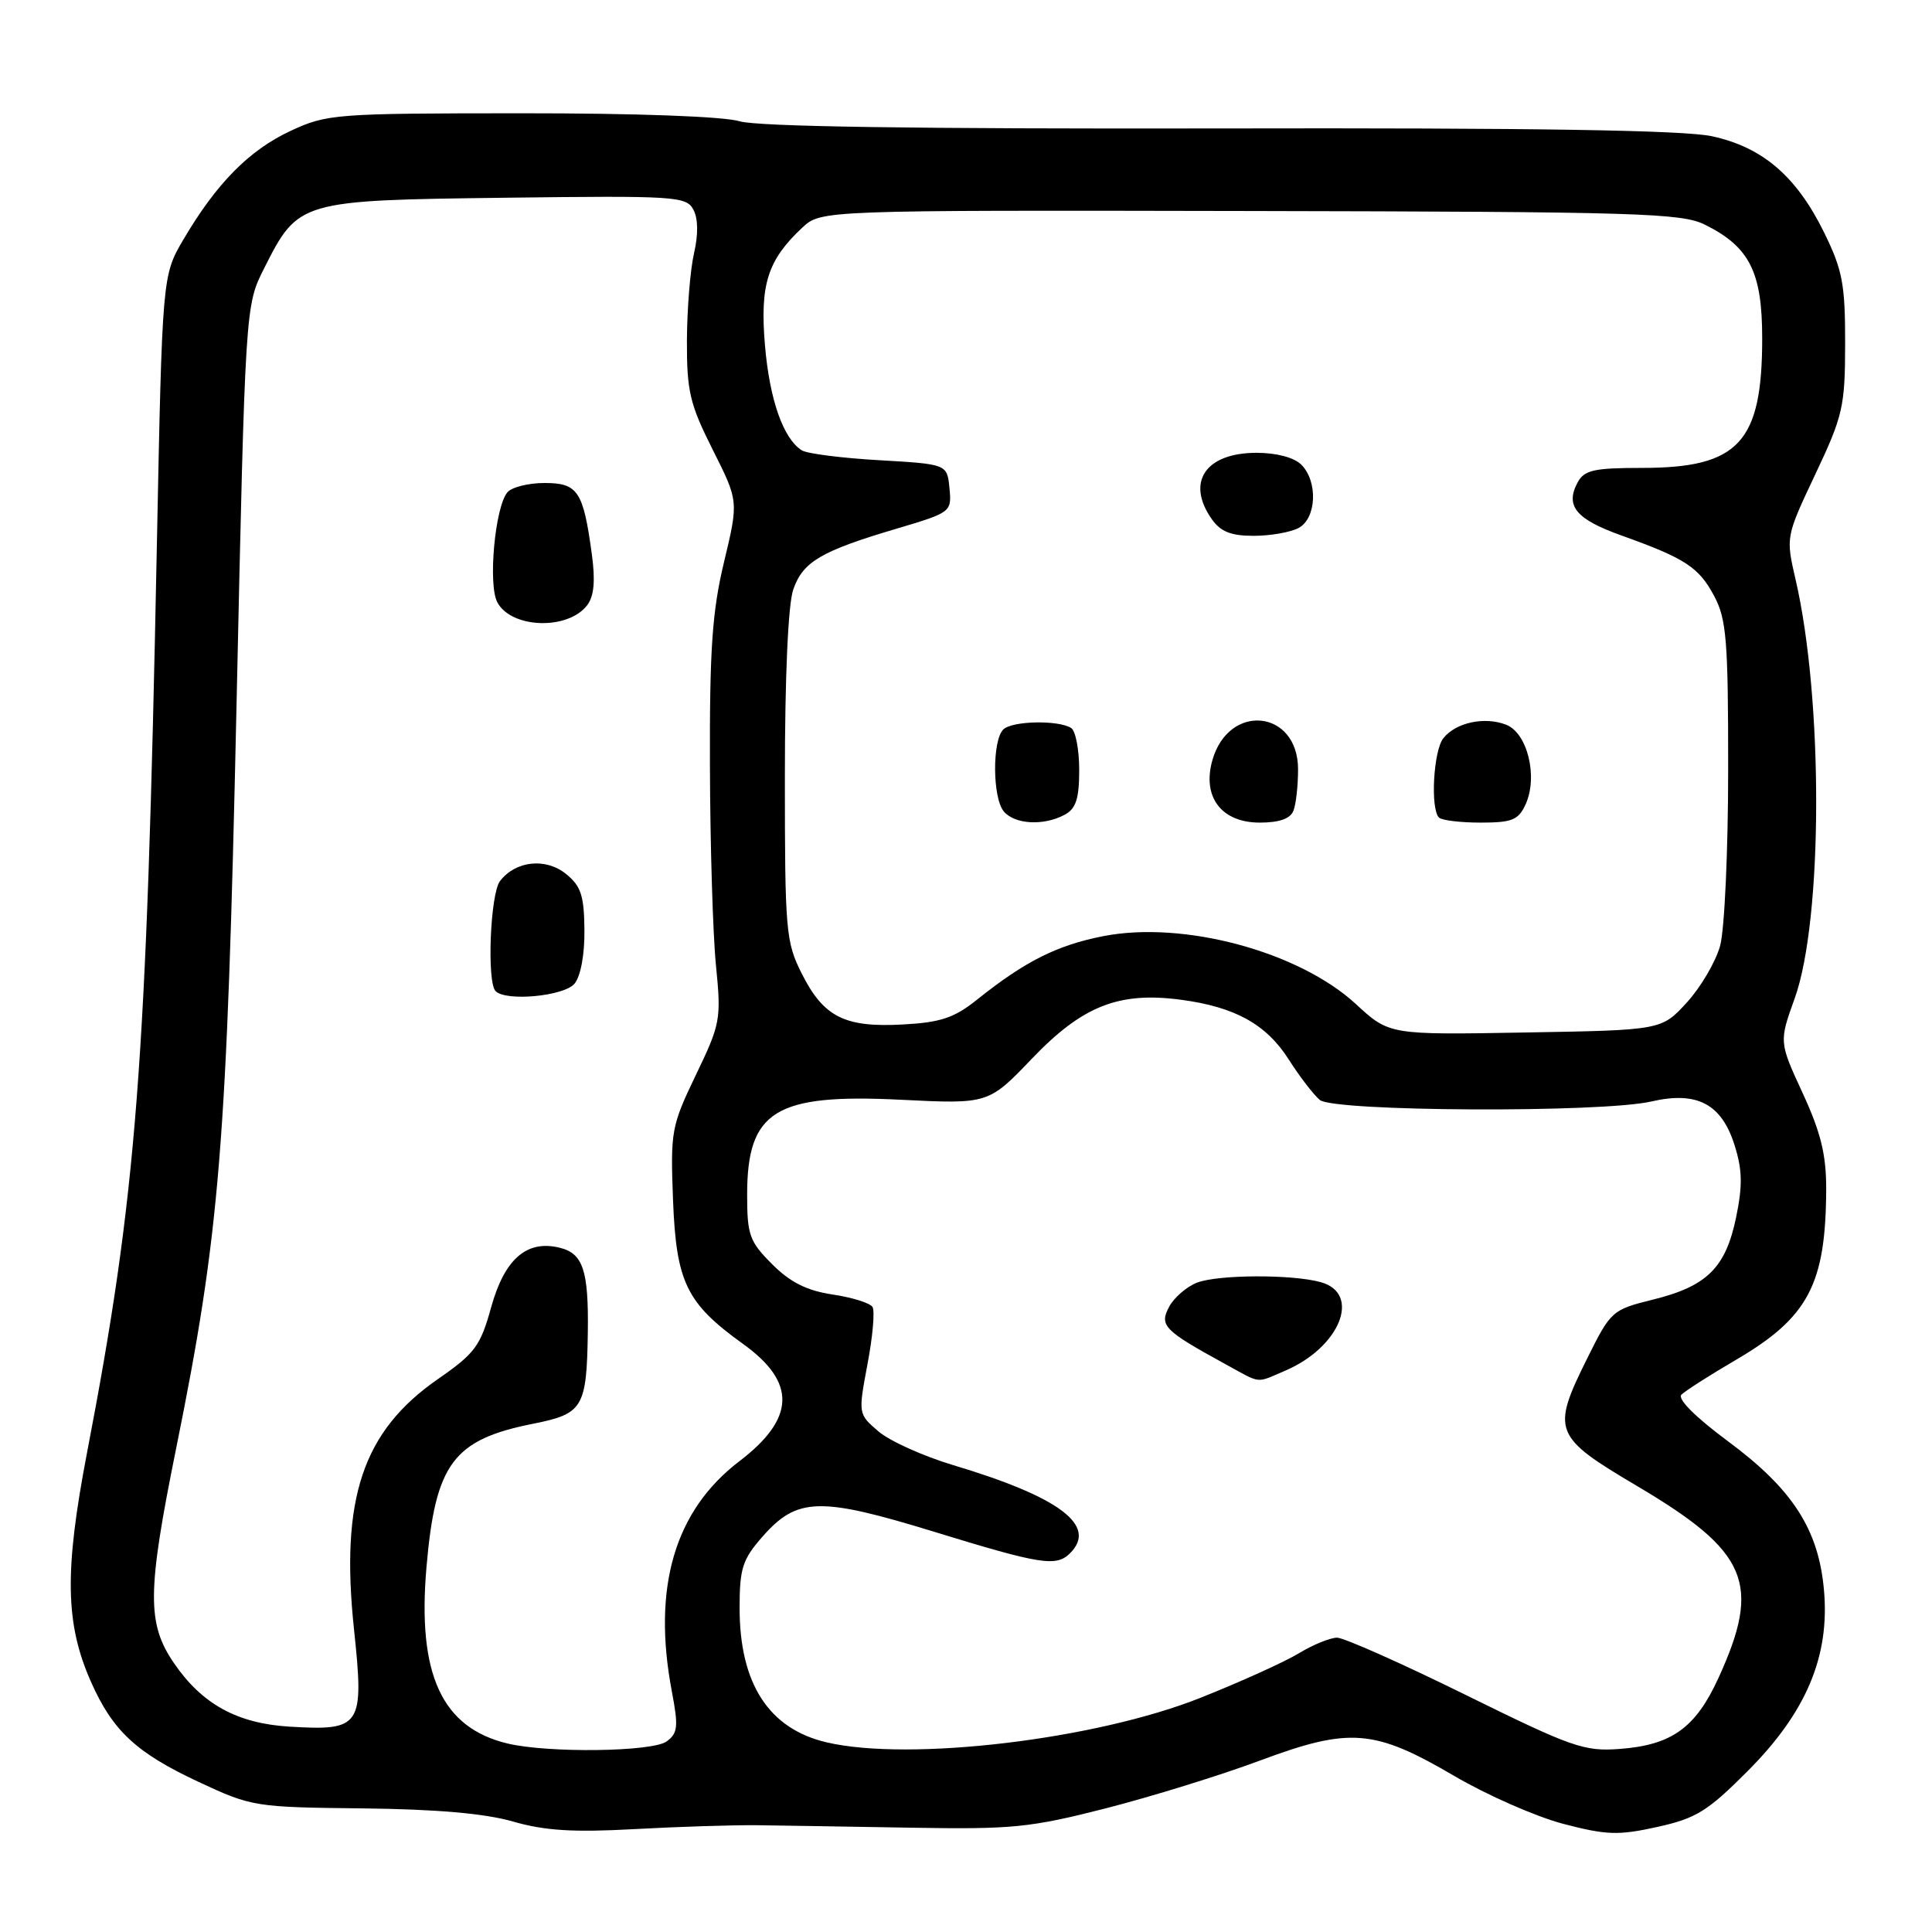 <?xml version="1.0" encoding="UTF-8" standalone="no"?>
<!DOCTYPE svg PUBLIC "-//W3C//DTD SVG 1.1//EN" "http://www.w3.org/Graphics/SVG/1.1/DTD/svg11.dtd" >
<svg xmlns="http://www.w3.org/2000/svg" xmlns:xlink="http://www.w3.org/1999/xlink" version="1.1" viewBox="0 0 256 256">
 <g >
 <path fill="currentColor"
d=" M 100.25 241.85 C 103.41 241.89 112.64 242.04 120.75 242.18 C 134.13 242.41 136.52 242.17 146.50 239.62 C 152.55 238.07 161.74 235.23 166.93 233.29 C 178.88 228.84 182.08 229.10 192.73 235.34 C 197.05 237.87 203.53 240.72 207.14 241.67 C 212.88 243.17 214.44 243.22 219.60 242.08 C 224.76 240.94 226.27 240.00 231.61 234.64 C 239.33 226.89 242.46 219.48 241.69 210.75 C 240.99 202.68 237.55 197.33 228.96 190.97 C 224.63 187.76 222.24 185.36 222.80 184.80 C 223.31 184.29 226.56 182.21 230.02 180.19 C 239.61 174.57 241.93 170.20 241.98 157.58 C 241.99 153.02 241.28 150.09 238.87 144.86 C 235.73 138.06 235.73 138.06 237.81 132.28 C 241.55 121.86 241.61 92.72 237.93 76.82 C 236.62 71.14 236.62 71.14 240.55 62.82 C 244.21 55.07 244.48 53.88 244.49 45.50 C 244.50 37.66 244.14 35.77 241.71 30.82 C 238.05 23.36 233.55 19.50 226.83 18.05 C 223.11 17.25 203.38 16.93 161.50 17.02 C 121.51 17.09 100.33 16.78 98.01 16.07 C 95.92 15.43 84.26 15.00 69.01 15.01 C 44.40 15.02 43.32 15.10 38.49 17.35 C 33.02 19.90 28.67 24.31 24.32 31.71 C 21.50 36.50 21.50 36.50 20.78 72.50 C 19.41 141.54 18.14 158.05 11.53 192.50 C 8.52 208.22 8.64 215.13 12.05 222.84 C 14.93 229.35 18.06 232.26 26.33 236.12 C 33.35 239.40 33.80 239.47 48.00 239.62 C 57.84 239.73 64.27 240.29 68.00 241.37 C 72.20 242.58 75.99 242.81 84.00 242.37 C 89.78 242.05 97.09 241.82 100.25 241.85 Z  M 67.28 231.03 C 58.54 228.95 55.28 221.88 56.51 207.66 C 57.70 193.90 60.05 190.75 70.71 188.64 C 77.26 187.33 77.74 186.51 77.89 176.50 C 78.00 168.37 77.26 166.10 74.20 165.34 C 69.82 164.24 66.86 166.80 65.08 173.22 C 63.66 178.35 62.94 179.33 58.02 182.74 C 48.06 189.65 45.07 198.57 46.91 215.92 C 48.27 228.78 47.88 229.36 38.37 228.79 C 31.44 228.37 26.79 225.82 23.07 220.40 C 19.45 215.12 19.49 210.94 23.33 191.97 C 29.14 163.27 30.06 151.91 31.34 93.50 C 32.50 40.50 32.50 40.50 35.00 35.55 C 39.53 26.58 39.66 26.54 67.01 26.20 C 89.45 25.92 90.94 26.01 91.87 27.77 C 92.51 28.95 92.54 31.06 91.96 33.57 C 91.46 35.73 91.04 40.93 91.02 45.13 C 91.00 51.86 91.41 53.57 94.44 59.59 C 97.87 66.41 97.87 66.41 95.94 74.46 C 94.37 81.00 94.02 86.04 94.07 101.50 C 94.10 111.95 94.46 123.85 94.87 127.93 C 95.58 135.06 95.47 135.66 92.21 142.43 C 88.95 149.22 88.83 149.88 89.18 159.03 C 89.61 169.93 90.95 172.68 98.46 178.08 C 105.56 183.18 105.40 187.95 97.96 193.63 C 89.39 200.17 86.41 210.33 89.02 224.11 C 89.91 228.79 89.82 229.66 88.33 230.75 C 86.44 232.13 72.68 232.31 67.28 231.03 Z  M 76.13 130.34 C 76.94 129.36 77.48 126.46 77.44 123.21 C 77.40 118.69 76.98 117.40 75.01 115.81 C 72.31 113.62 68.31 114.05 66.25 116.75 C 64.96 118.44 64.49 130.15 65.67 131.33 C 67.06 132.73 74.75 132.00 76.13 130.34 Z  M 77.80 80.20 C 78.71 79.01 78.90 76.98 78.43 73.50 C 77.29 65.07 76.58 64.00 72.15 64.00 C 70.00 64.00 67.78 64.56 67.22 65.25 C 65.58 67.25 64.65 77.48 65.90 79.81 C 67.76 83.29 75.24 83.53 77.80 80.20 Z  M 109.53 230.87 C 101.87 229.08 98.00 223.10 98.00 213.07 C 98.00 207.83 98.38 206.64 101.01 203.64 C 105.62 198.39 108.58 198.30 123.82 202.98 C 137.95 207.32 139.96 207.64 141.80 205.80 C 145.45 202.15 140.42 198.36 126.28 194.13 C 122.32 192.94 117.86 190.93 116.39 189.66 C 113.71 187.36 113.71 187.34 114.95 180.74 C 115.64 177.11 115.94 173.71 115.61 173.18 C 115.29 172.66 112.91 171.91 110.32 171.53 C 106.90 171.01 104.72 169.92 102.31 167.51 C 99.31 164.51 99.00 163.64 99.00 158.32 C 99.00 147.20 102.70 144.90 119.30 145.72 C 130.97 146.30 130.97 146.30 136.76 140.25 C 143.44 133.28 148.25 131.38 156.46 132.47 C 163.65 133.42 167.80 135.72 170.78 140.41 C 172.21 142.66 174.06 145.06 174.88 145.75 C 176.74 147.30 212.27 147.47 218.82 145.95 C 224.86 144.56 228.10 146.26 229.83 151.71 C 230.87 155.00 230.92 157.08 230.04 161.32 C 228.65 168.00 226.18 170.44 219.00 172.21 C 213.61 173.55 213.44 173.70 210.29 180.04 C 205.54 189.62 205.83 190.35 216.98 196.94 C 231.66 205.63 233.43 209.83 227.70 222.35 C 224.68 228.95 221.51 231.22 214.66 231.74 C 209.90 232.10 208.32 231.54 194.16 224.56 C 185.72 220.40 178.07 217.00 177.16 217.00 C 176.25 217.01 173.99 217.93 172.14 219.05 C 170.29 220.18 164.42 222.84 159.09 224.96 C 145.18 230.51 120.53 233.44 109.53 230.87 Z  M 170.28 181.63 C 177.56 178.53 180.43 171.39 175.00 169.89 C 171.21 168.84 161.45 168.88 158.63 169.95 C 157.25 170.48 155.58 171.92 154.92 173.15 C 153.58 175.65 154.22 176.29 162.36 180.75 C 167.22 183.41 166.33 183.31 170.28 181.63 Z  M 179.66 133.04 C 172.09 126.07 156.79 121.96 146.16 124.05 C 140.05 125.25 135.80 127.39 129.46 132.46 C 126.44 134.88 124.63 135.48 119.63 135.75 C 111.93 136.17 109.14 134.77 106.25 129.03 C 104.12 124.82 104.00 123.39 104.00 102.94 C 104.00 89.68 104.43 80.07 105.11 78.12 C 106.39 74.43 108.76 73.03 118.81 70.05 C 126.04 67.90 126.11 67.85 125.81 64.69 C 125.50 61.50 125.50 61.50 116.50 60.98 C 111.55 60.70 106.93 60.11 106.24 59.67 C 103.78 58.11 101.97 52.95 101.36 45.73 C 100.68 37.69 101.71 34.47 106.30 30.17 C 108.79 27.85 108.79 27.85 165.64 27.96 C 217.21 28.06 222.81 28.23 225.93 29.78 C 231.83 32.72 233.50 36.05 233.50 44.82 C 233.50 58.64 230.39 62.00 217.58 62.00 C 211.19 62.00 209.92 62.29 209.04 63.93 C 207.37 67.04 208.82 68.80 214.84 70.95 C 223.30 73.98 225.11 75.16 227.14 78.98 C 228.77 82.04 229.00 84.88 228.99 101.98 C 228.99 112.73 228.51 123.23 227.92 125.34 C 227.33 127.46 225.35 130.83 223.51 132.84 C 220.16 136.50 220.16 136.50 202.12 136.81 C 184.09 137.13 184.09 137.13 179.66 133.04 Z  M 141.07 107.96 C 142.57 107.16 143.00 105.85 143.00 102.02 C 143.00 99.33 142.52 96.82 141.93 96.46 C 140.19 95.38 134.08 95.52 132.94 96.66 C 131.46 98.14 131.51 105.70 133.00 107.51 C 134.44 109.24 138.28 109.46 141.07 107.96 Z  M 171.39 107.42 C 171.73 106.55 172.00 104.08 172.00 101.94 C 172.00 94.05 162.84 93.06 160.65 100.72 C 159.26 105.59 161.84 109.00 166.92 109.00 C 169.52 109.00 170.98 108.48 171.39 107.42 Z  M 202.15 106.58 C 203.82 102.91 202.39 97.10 199.55 96.02 C 196.67 94.92 192.91 95.74 191.25 97.82 C 189.94 99.45 189.51 107.18 190.67 108.33 C 191.03 108.70 193.52 109.00 196.19 109.00 C 200.36 109.00 201.20 108.66 202.15 106.58 Z  M 172.07 69.96 C 174.45 68.69 174.66 63.80 172.43 61.57 C 171.48 60.62 169.13 60.00 166.50 60.00 C 159.74 60.00 157.12 63.87 160.56 68.78 C 161.73 70.45 163.11 71.00 166.12 71.00 C 168.33 71.00 171.00 70.53 172.07 69.96 Z "/>
</g>
</svg>